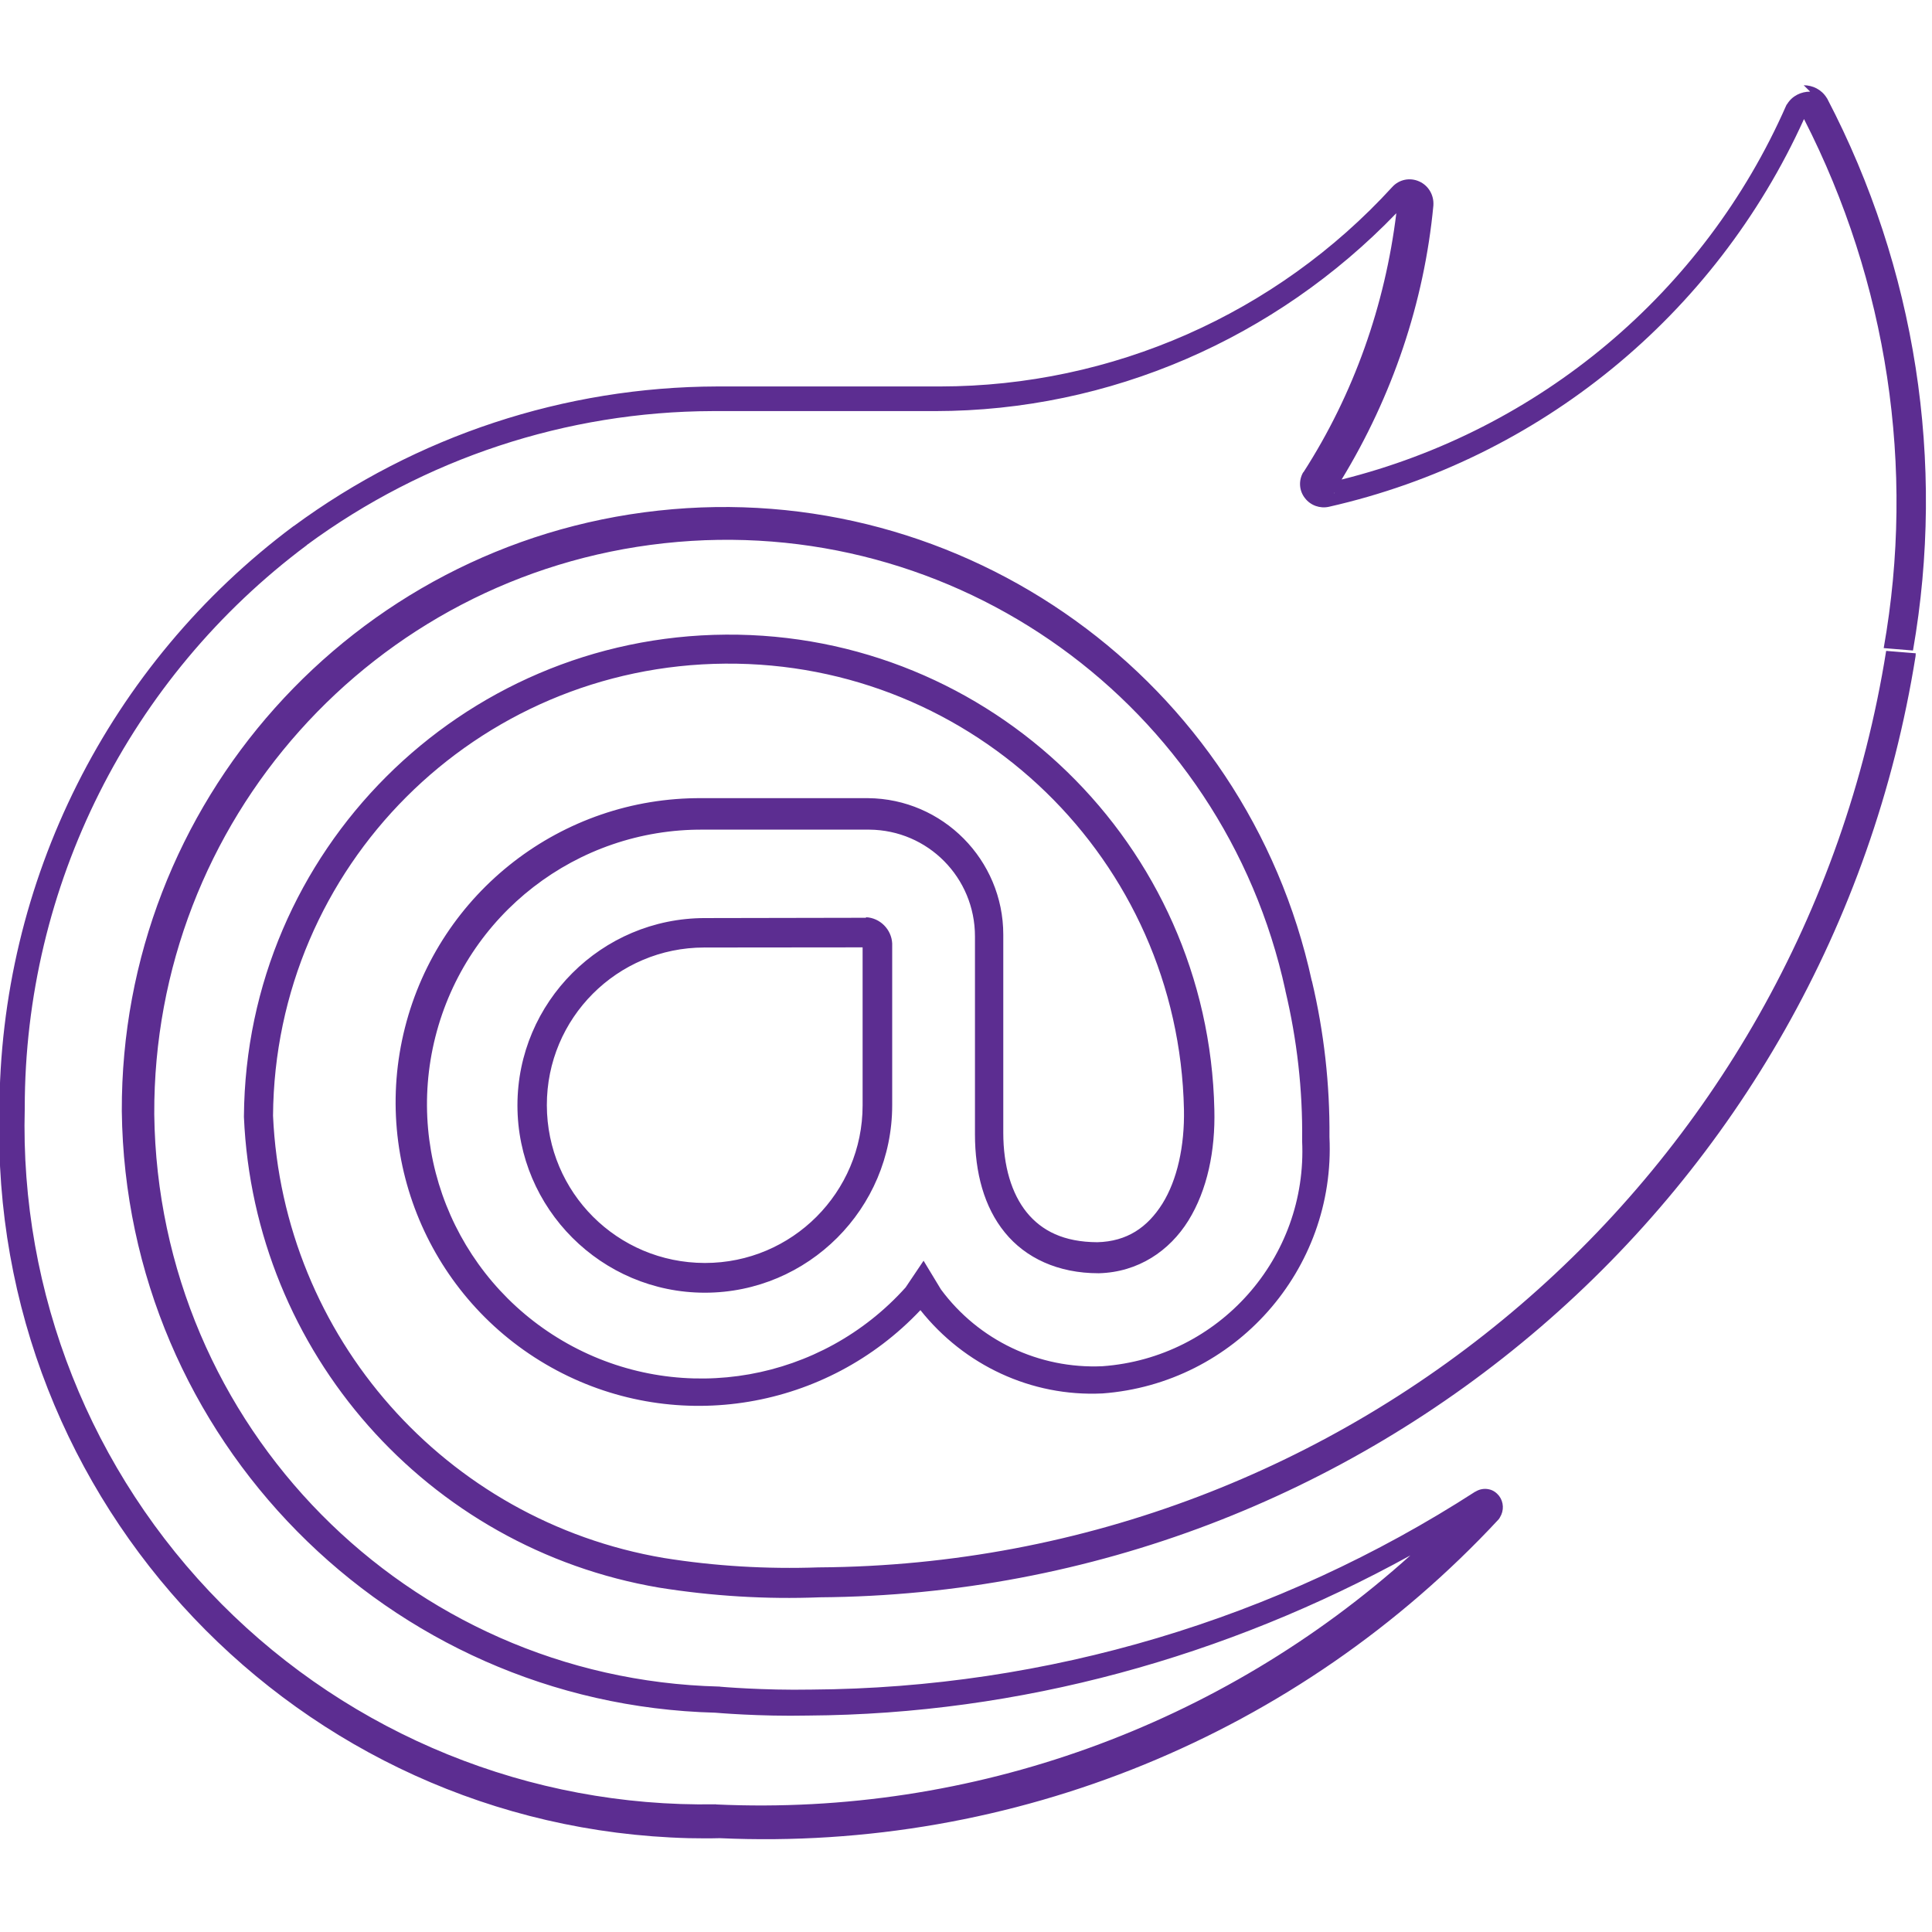 <svg viewBox="0 0 128 128" xmlns="http://www.w3.org/2000/svg"><path fill="#5C2D91" d="M119.926 6.07c-.59 0-1.18.27-1.52.82l-.04.05 -.03.06c-5.45 12.39-16.35 21.5-29.45 24.77 3.36-5.52 5.47-11.72 6.08-18.16v-.02l0 0c.04-.67-.33-1.3-.94-1.57 -.62-.28-1.34-.13-1.79.375l0-.001c-7.69 8.41-18.55 13.2-29.95 13.21H47.5c-10.1.03-19.91 3.27-28.039 9.25h-.01v0C7.19 44.004-.03 58.4-.04 73.684H-.04c-.67 25.89 19.78 47.43 45.68 48.1 .68.01 1.36.02 2.05 0h0c19.46.88 38.34-6.85 51.6-21.125l.05-.07 .04-.07h0c.27-.44.25-1-.06-1.41 -.16-.2-.38-.38-.68-.44 -.31-.07-.65 0-.89.16l0-.01c-13.113 8.47-28.38 13.02-43.98 13.12h-.02c-3.2.06-6.03-.19-6.03-.19l-.04-.01h-.04c-20.65-.52-37.16-17.26-37.42-37.91v-.01C10.14 54.417 24.71 38.1 44 35.991 63.29 33.881 81.04 46.659 85.16 65.616v.01l0 .01h0c.77 3.24 1.15 6.57 1.11 9.9v.05h-.001c.37 7.74-5.5 14.37-13.23 14.93 -4.2.19-8.21-1.72-10.7-5.09l-1.15-1.9 -1.19 1.77v0c-5.58 6.21-14.68 7.83-22.055 3.91 -7.4-3.94-11.15-12.39-9.1-20.51 2.05-8.12 9.375-13.79 17.75-13.73h11c3.89.03 7 3.18 7 7.07v13.12c0 2.52.6 4.81 1.98 6.5 1.375 1.69 3.52 2.7 6.21 2.7h.02c2.61-.07 4.68-1.48 5.93-3.49 1.25-2.02 1.79-4.62 1.72-7.35 -.38-17.57-14.8-31.59-32.363-31.47 -17.57.12-31.8 14.35-31.93 31.91v.05l0 0c.67 15.57 12.13 28.57 27.512 31.18h0l0 0h0c3.51.56 7.08.78 10.64.64 36.18-.26 66.89-26.637 72.6-62.363v-.02c.01-.06 0-.11.01-.16l-1.96-.16c-5.56 34.8-35.45 60.48-70.684 60.72h-.04c-3.44.12-6.88-.08-10.27-.625 -14.457-2.46-25.227-14.65-25.88-29.3 .12-16.51 13.457-29.83 29.96-29.95C64.56 43.84 78.09 56.99 78.44 73.5v0c.05 2.43-.45 4.68-1.43 6.25 -.99 1.57-2.34 2.5-4.31 2.55 -2.22-.01-3.68-.75-4.68-1.98 -1-1.24-1.55-3.07-1.55-5.27V61.92c0-4.95-4.01-9-8.96-9.04H46.49c-9.27-.06-17.383 6.22-19.66 15.2v0c-2.28 8.99 1.88 18.37 10.07 22.72 8.02 4.26 17.875 2.58 24.08-4 2.9 3.65 7.35 5.74 12.03 5.52h.02c8.78-.65 15.47-8.19 15.05-16.99 .03-3.48-.36-6.95-1.16-10.33l-.01-.01c-4.34-19.93-23.03-33.38-43.3-31.16C23.34 36.04 8 53.23 8.07 73.62v0c.26 21.68 17.641 39.29 39.31 39.85 .03 0 2.89.26 6.18.19 14.01-.09 27.66-3.88 39.88-10.61 -12.52 11.27-29 17.28-45.98 16.5l-.04-.01 -.03 0h0c-12.27.21-24.09-4.59-32.73-13.29l0-.001c-8.64-8.71-13.35-20.57-13.02-32.83v-.03c0-14.68 6.93-28.488 18.69-37.273l0-.01c7.79-5.73 17.203-8.84 26.87-8.87h14.77c11.55-.01 22.54-4.805 30.54-13.11 -.75 6.1-2.81 11.96-6.14 17.141l-.03.03 -.02.03c-.29.53-.25 1.19.14 1.68v0c.37.48.99.7 1.58.57 13.95-3.16 25.586-12.68 31.48-25.69 5.52 10.79 7.4 23.098 5.28 35.051l1.94.16v0c2.18-12.48.18-25.33-5.68-36.56l-.04-.06c-.34-.55-.93-.83-1.52-.83Zm-31.5 26.57l-.04.07c.01-.03.02-.06.03-.07ZM57.37 60.805l-10.668.02c-6.84 0-12.42 5.56-12.42 12.41 0 6.84 5.57 12.41 12.418 12.41 6.84 0 12.41-5.57 12.41-12.42V62.5c-.05-.93-.81-1.69-1.73-1.73Zm-.22 1.96v10.47 0c0 5.76-4.67 10.44-10.44 10.44 -.01 0-.02 0-.02 0 -5.79-.01-10.45-4.67-10.46-10.45v0c-.01-5.77 4.66-10.45 10.43-10.45 0-.01.01-.01.02 0Z"/></svg>
